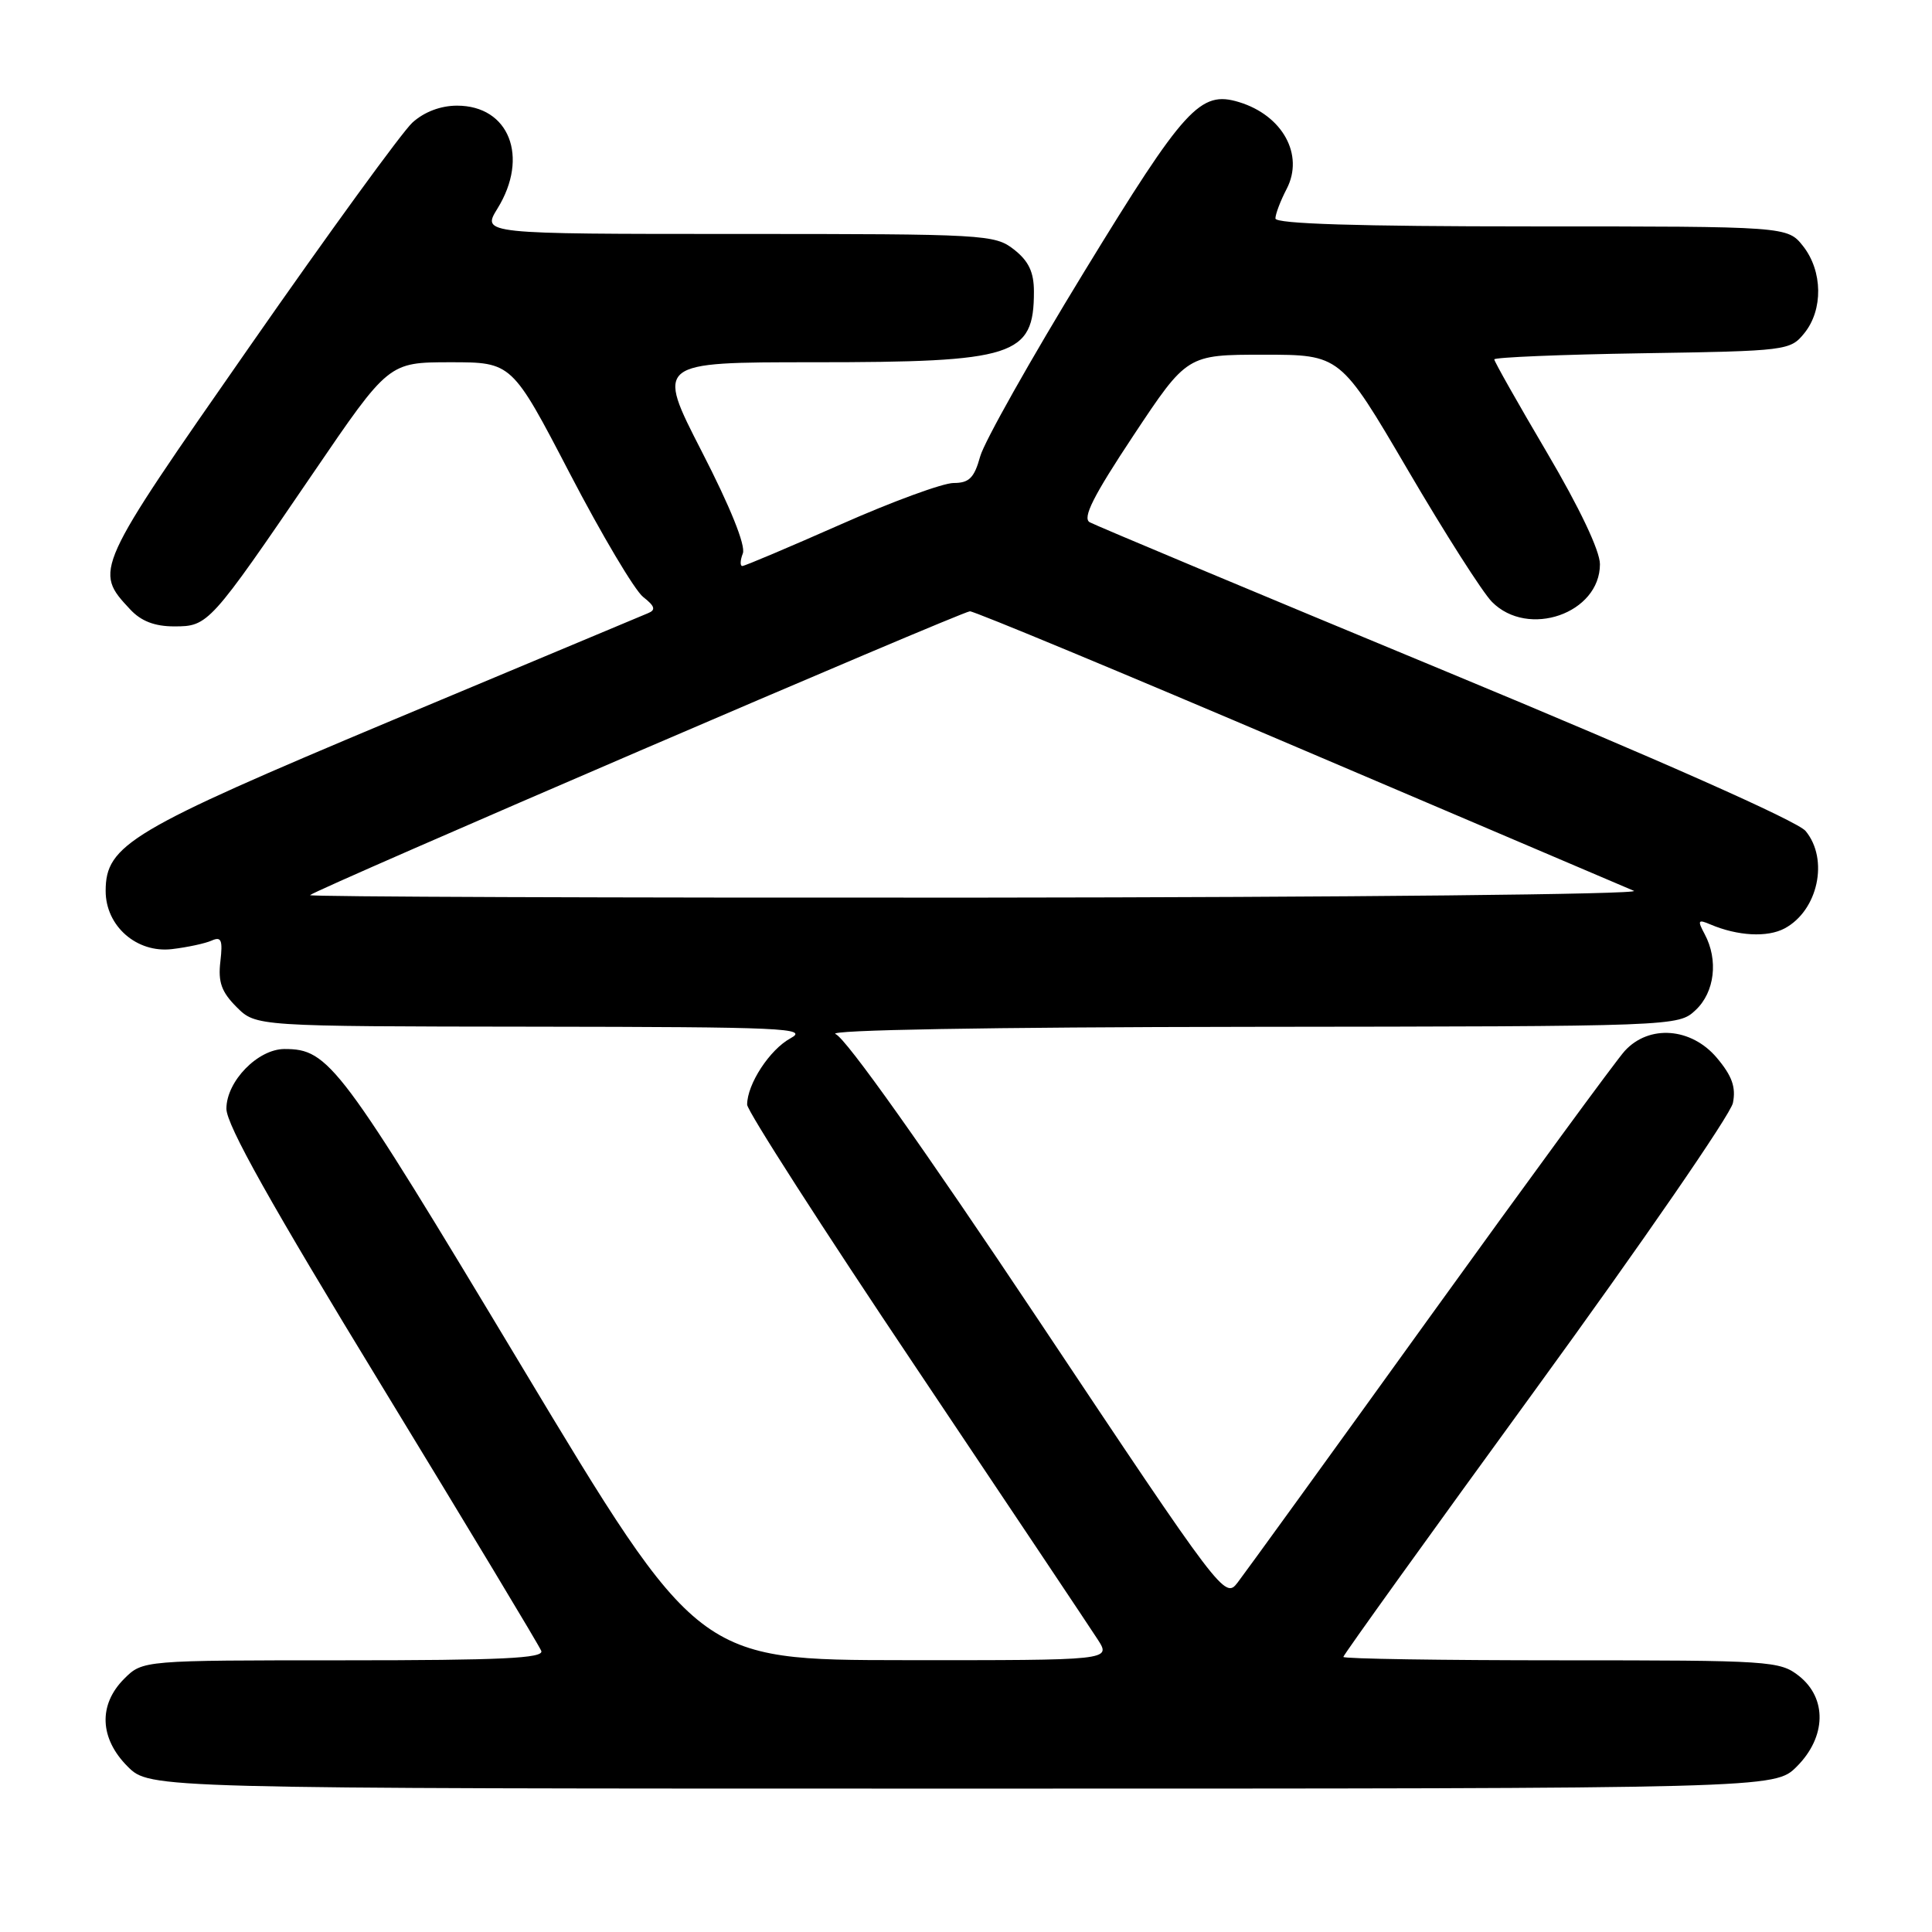 <?xml version="1.0" encoding="UTF-8" standalone="no"?>
<!DOCTYPE svg PUBLIC "-//W3C//DTD SVG 1.1//EN" "http://www.w3.org/Graphics/SVG/1.1/DTD/svg11.dtd" >
<svg xmlns="http://www.w3.org/2000/svg" xmlns:xlink="http://www.w3.org/1999/xlink" version="1.1" viewBox="0 0 256 256">
 <g >
 <path fill="currentColor"
d=" M 238.08 234.08 C 242.00 230.16 242.12 225.03 238.37 222.07 C 235.84 220.08 234.55 220.00 206.87 220.00 C 190.99 220.00 178.00 219.80 178.00 219.55 C 178.00 219.30 189.49 203.31 203.53 184.02 C 217.57 164.72 229.31 147.68 229.62 146.15 C 230.04 144.06 229.51 142.57 227.50 140.18 C 224.11 136.15 218.51 135.73 215.29 139.25 C 214.16 140.49 202.54 156.35 189.46 174.50 C 176.39 192.65 164.92 208.49 163.98 209.71 C 162.30 211.89 161.95 211.44 137.61 174.92 C 122.44 152.17 112.08 137.57 110.72 137.02 C 109.38 136.48 130.96 136.10 165.44 136.06 C 222.37 136.00 222.37 136.00 224.69 133.83 C 227.21 131.46 227.71 127.20 225.88 123.78 C 224.90 121.95 224.99 121.79 226.63 122.49 C 230.25 124.03 234.19 124.24 236.47 123.02 C 240.90 120.65 242.36 113.86 239.25 110.11 C 238.18 108.81 219.76 100.64 191.61 88.97 C 166.37 78.51 145.12 69.61 144.39 69.20 C 143.40 68.64 144.86 65.74 150.17 57.73 C 157.29 47.00 157.29 47.00 167.44 47.00 C 177.59 47.00 177.59 47.00 186.53 62.25 C 191.44 70.64 196.46 78.51 197.69 79.75 C 202.48 84.60 212.00 81.28 212.00 74.76 C 212.00 72.98 209.31 67.32 205.00 60.00 C 201.15 53.47 198.00 47.90 198.00 47.62 C 198.00 47.35 206.82 46.98 217.59 46.81 C 236.80 46.51 237.22 46.45 239.09 44.14 C 241.59 41.05 241.52 35.93 238.93 32.63 C 236.85 30.00 236.85 30.00 202.93 30.00 C 179.91 30.00 169.00 29.66 169.00 28.95 C 169.00 28.37 169.67 26.60 170.50 25.01 C 172.82 20.51 169.95 15.29 164.18 13.53 C 159.04 11.96 156.99 14.20 143.66 36.01 C 136.61 47.54 130.41 58.55 129.88 60.48 C 129.09 63.33 128.42 64.00 126.35 64.00 C 124.95 64.00 118.20 66.47 111.37 69.50 C 104.53 72.52 98.68 75.00 98.36 75.00 C 98.05 75.00 98.07 74.25 98.43 73.33 C 98.83 72.29 96.77 67.18 92.99 59.83 C 86.92 48.00 86.92 48.00 107.81 48.00 C 134.47 48.00 137.00 47.19 137.00 38.64 C 137.00 36.06 136.31 34.60 134.37 33.07 C 131.82 31.07 130.61 31.00 97.78 31.00 C 63.84 31.00 63.84 31.00 65.92 27.63 C 70.14 20.80 67.47 14.00 60.56 14.00 C 58.38 14.00 56.20 14.83 54.64 16.25 C 53.29 17.49 43.56 30.86 33.04 45.97 C 12.44 75.53 12.42 75.58 17.25 80.75 C 18.70 82.31 20.50 83.00 23.09 83.00 C 27.59 83.00 27.80 82.77 41.50 62.68 C 51.50 48.01 51.50 48.01 59.66 48.00 C 67.83 48.00 67.83 48.00 75.51 62.75 C 79.73 70.86 84.10 78.22 85.22 79.10 C 86.78 80.32 86.93 80.82 85.87 81.25 C 85.12 81.56 69.88 87.94 52.00 95.43 C 17.25 110.01 14.00 111.94 14.00 118.06 C 14.00 122.71 18.12 126.32 22.80 125.76 C 24.84 125.52 27.20 125.01 28.05 124.63 C 29.33 124.06 29.53 124.56 29.20 127.41 C 28.88 130.13 29.35 131.44 31.35 133.44 C 33.91 136.00 33.91 136.00 70.70 136.04 C 103.83 136.08 107.23 136.23 104.76 137.57 C 102.00 139.06 99.00 143.65 99.00 146.37 C 99.00 147.19 109.06 162.85 121.35 181.17 C 133.63 199.50 144.49 215.74 145.46 217.25 C 147.23 220.00 147.23 220.00 119.87 219.98 C 92.50 219.96 92.50 219.96 69.03 180.89 C 45.01 140.90 43.59 139.00 37.70 139.00 C 34.17 139.00 30.00 143.28 30.00 146.91 C 30.00 149.05 35.88 159.54 50.62 183.70 C 61.95 202.29 71.45 218.06 71.72 218.75 C 72.11 219.73 66.48 220.00 45.56 220.00 C 18.91 220.00 18.91 220.00 16.45 222.45 C 13.01 225.90 13.19 230.35 16.92 234.08 C 19.85 237.00 19.85 237.00 127.50 237.00 C 235.15 237.00 235.15 237.00 238.08 234.08 Z  M 41.08 118.61 C 41.98 117.78 127.48 81.00 128.52 81.00 C 129.13 81.00 148.72 89.14 172.06 99.10 C 195.40 109.05 215.40 117.58 216.50 118.04 C 217.60 118.50 178.49 118.90 129.58 118.94 C 80.68 118.97 40.85 118.83 41.08 118.61 Z "/>
</g>
</svg>